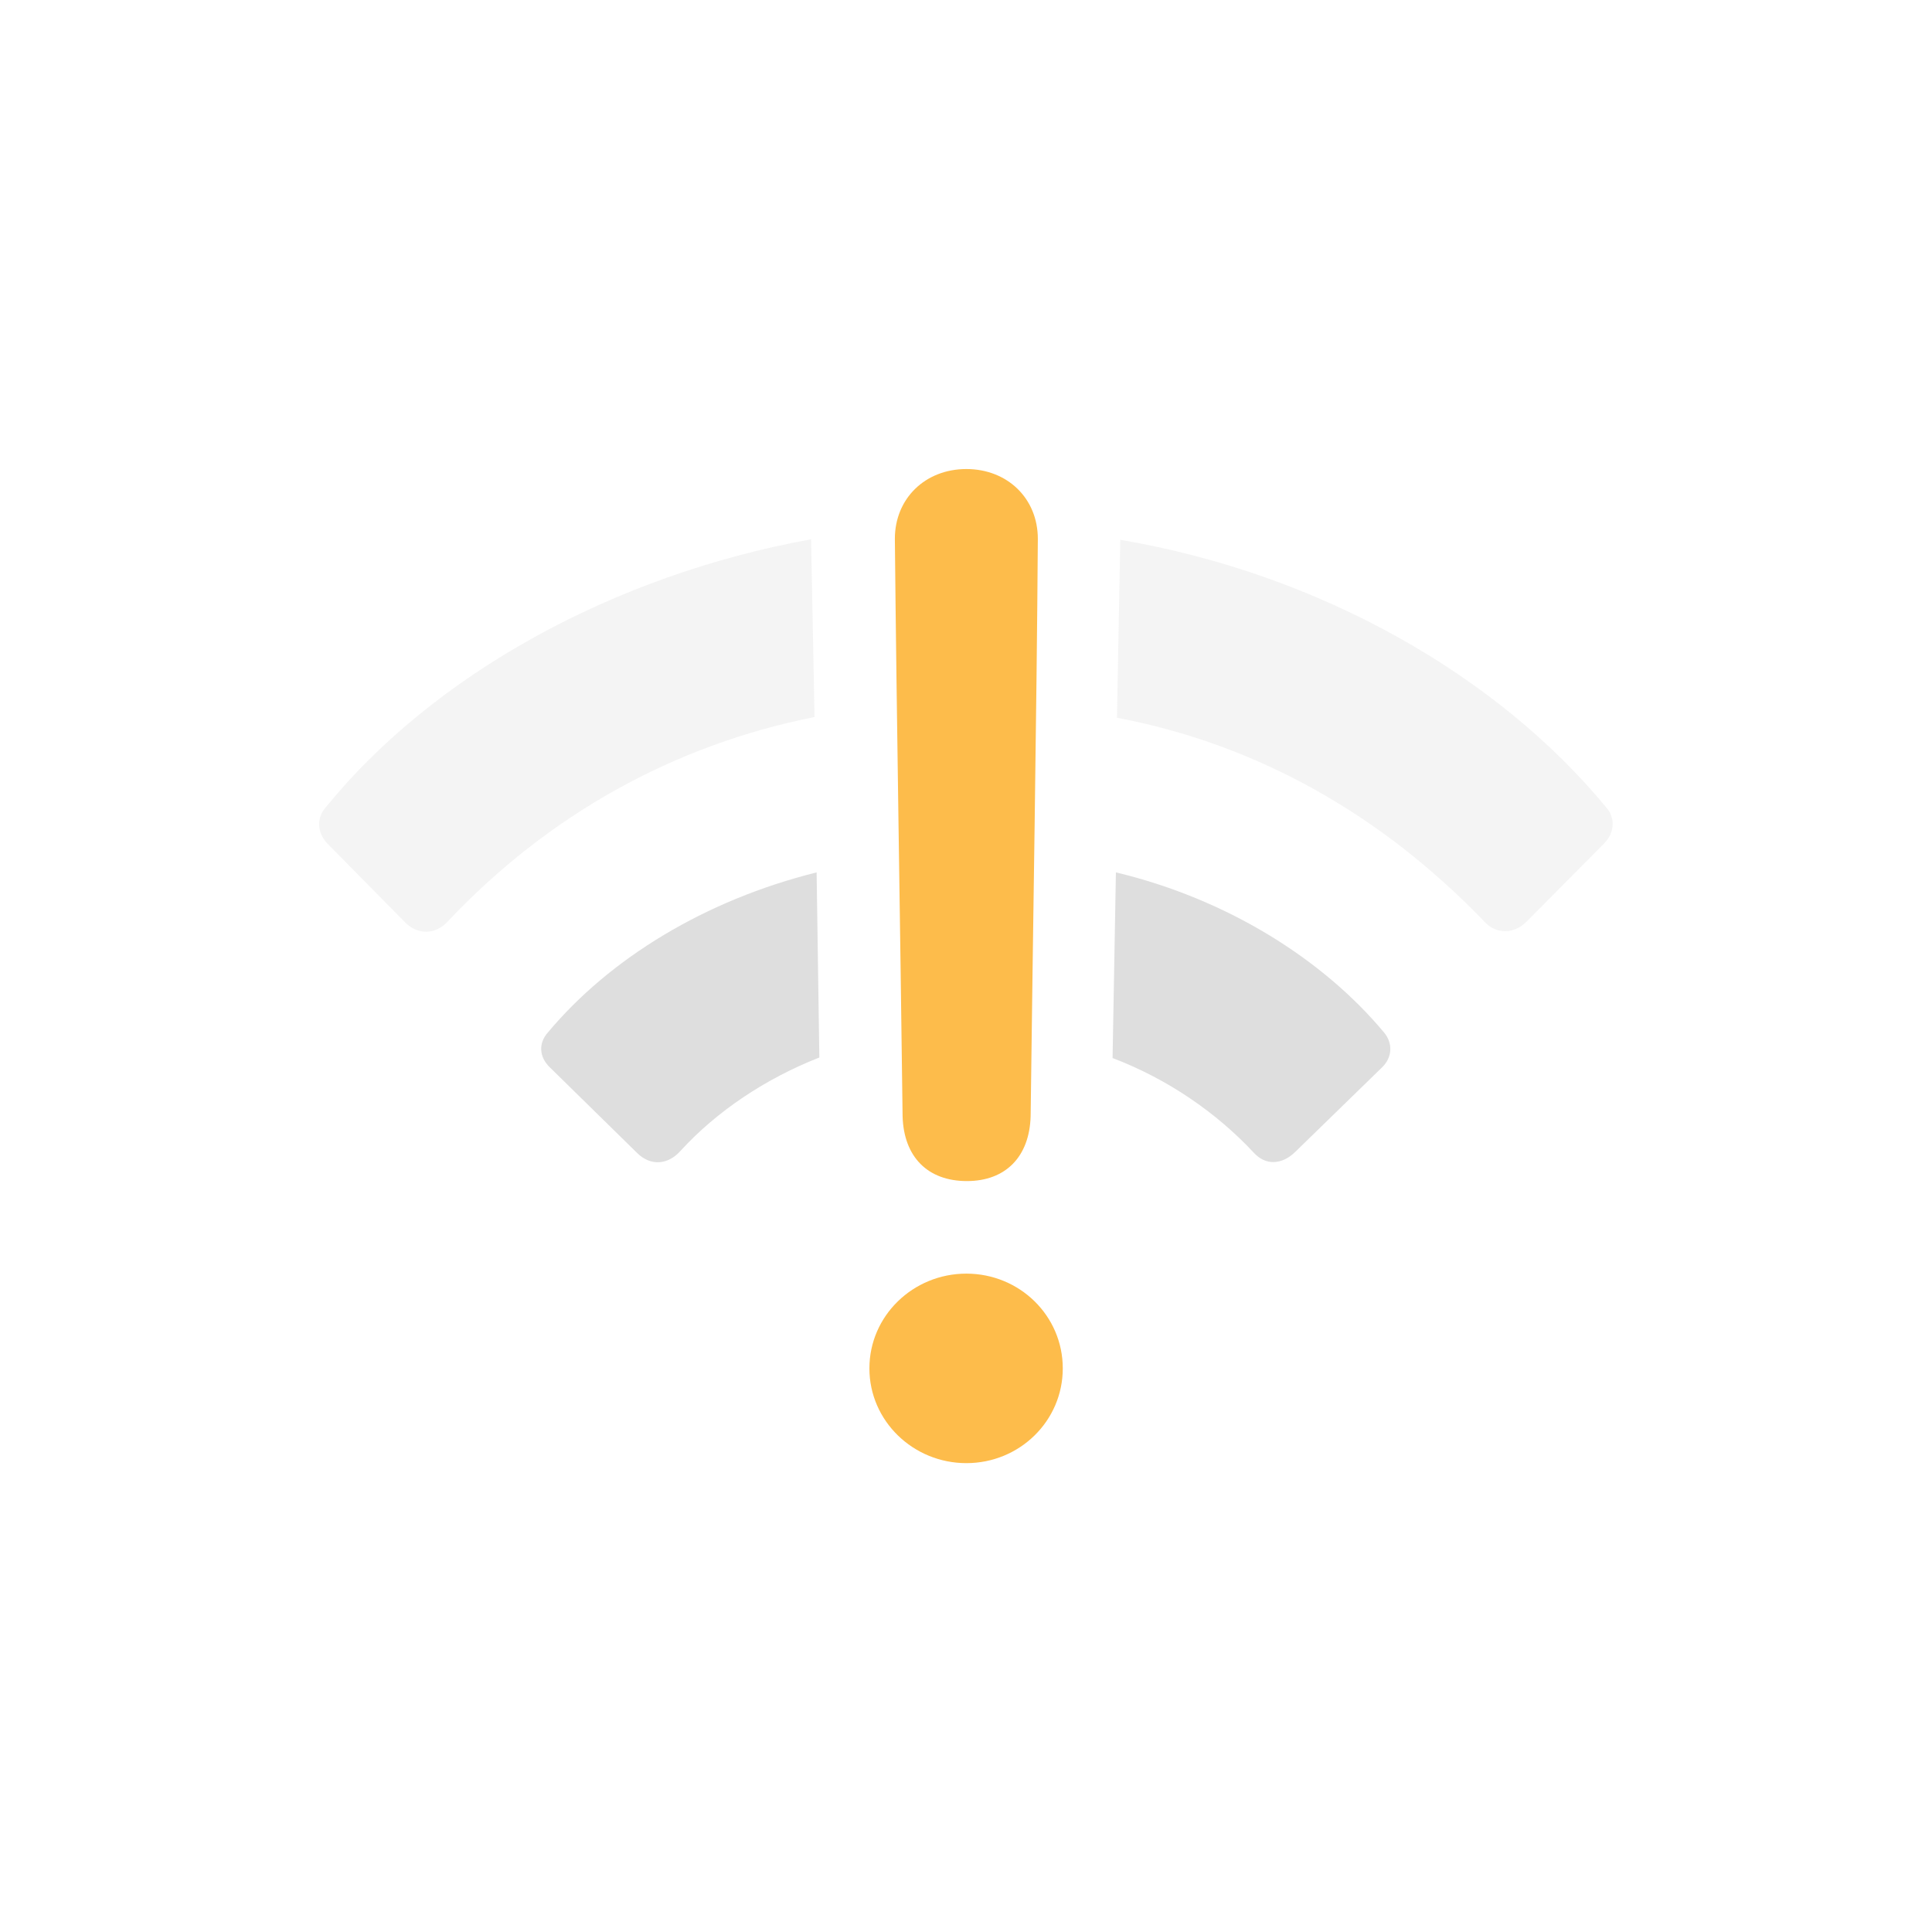 <svg width="22" height="22" version="1.1" xmlns="http://www.w3.org/2000/svg">
 <style id="current-color-scheme" type="text/css">.ColorScheme-Text {
        color:#dedede;
      }
      .ColorScheme-Background {
        color:#eff0f1;
      }
      .ColorScheme-Highlight {
        color:#3498db;
      }
      .ColorScheme-ViewText {
        color:#dedede;
      }
      .ColorScheme-ViewBackground {
        color:#fcfcfc;
      }
      .ColorScheme-ViewHover {
        color:#93cee9;
      }
      .ColorScheme-ViewFocus{
        color:#3daee9;
      }
      .ColorScheme-ButtonText {
        color:#dedede;
      }
      .ColorScheme-ButtonBackground {
        color:#eff0f1;
      }
      .ColorScheme-ButtonHover {
        color:#93cee9;
      }
      .ColorScheme-ButtonFocus{
        color:#3daee9;
      }
      .ColorScheme-NegativeText{
        color:#e74c3c;
      }</style>
 <path class="ColorScheme-Text" d="m12.707 9.934-0.038 2.114c0.631 0.24 1.186 0.625 1.609 1.079 0.133 0.145 0.315 0.139 0.467-0.006l0.991-0.965c0.12-0.114 0.126-0.278 0.025-0.398-0.694-0.833-1.786-1.521-3.054-1.824zm-3.408 0c-1.268 0.316-2.354 0.978-3.061 1.824-0.107 0.12-0.101 0.278 0.025 0.398l0.997 0.978c0.151 0.145 0.347 0.133 0.492-0.032 0.41-0.448 0.966-0.82 1.578-1.06z" fill="currentColor"/>
 <path d="m11.01 13.449c0.442 0 0.713-0.278 0.726-0.738 0.025-2.063 0.069-4.581 0.082-6.575 0-0.461-0.347-0.795-0.814-0.795-0.467 0-0.814 0.334-0.814 0.795 0.019 1.994 0.063 4.512 0.088 6.575 0.013 0.461 0.284 0.738 0.732 0.738zm-0.006 3.212c0.606 0 1.098-0.48 1.098-1.079 0-0.6-0.492-1.079-1.098-1.079-0.606 0-1.104 0.48-1.104 1.079 0 0.599 0.499 1.079 1.104 1.079z" fill="#fdbc4b"/>
 <path class="ColorScheme-Text" d="m9.236 6.141c-2.259 0.41-4.304 1.546-5.528 3.054-0.101 0.114-0.101 0.284 0.019 0.41l0.89 0.902c0.139 0.139 0.341 0.139 0.48-0.013 1.155-1.224 2.587-2.013 4.178-2.329zm3.521 0.006-0.038 2.026c1.597 0.303 3.017 1.104 4.197 2.335 0.133 0.133 0.328 0.126 0.467-0.013l0.883-0.89c0.126-0.126 0.126-0.297 0.025-0.41-1.237-1.502-3.263-2.663-5.534-3.048z" fill="currentColor" opacity=".35"/>
</svg>
